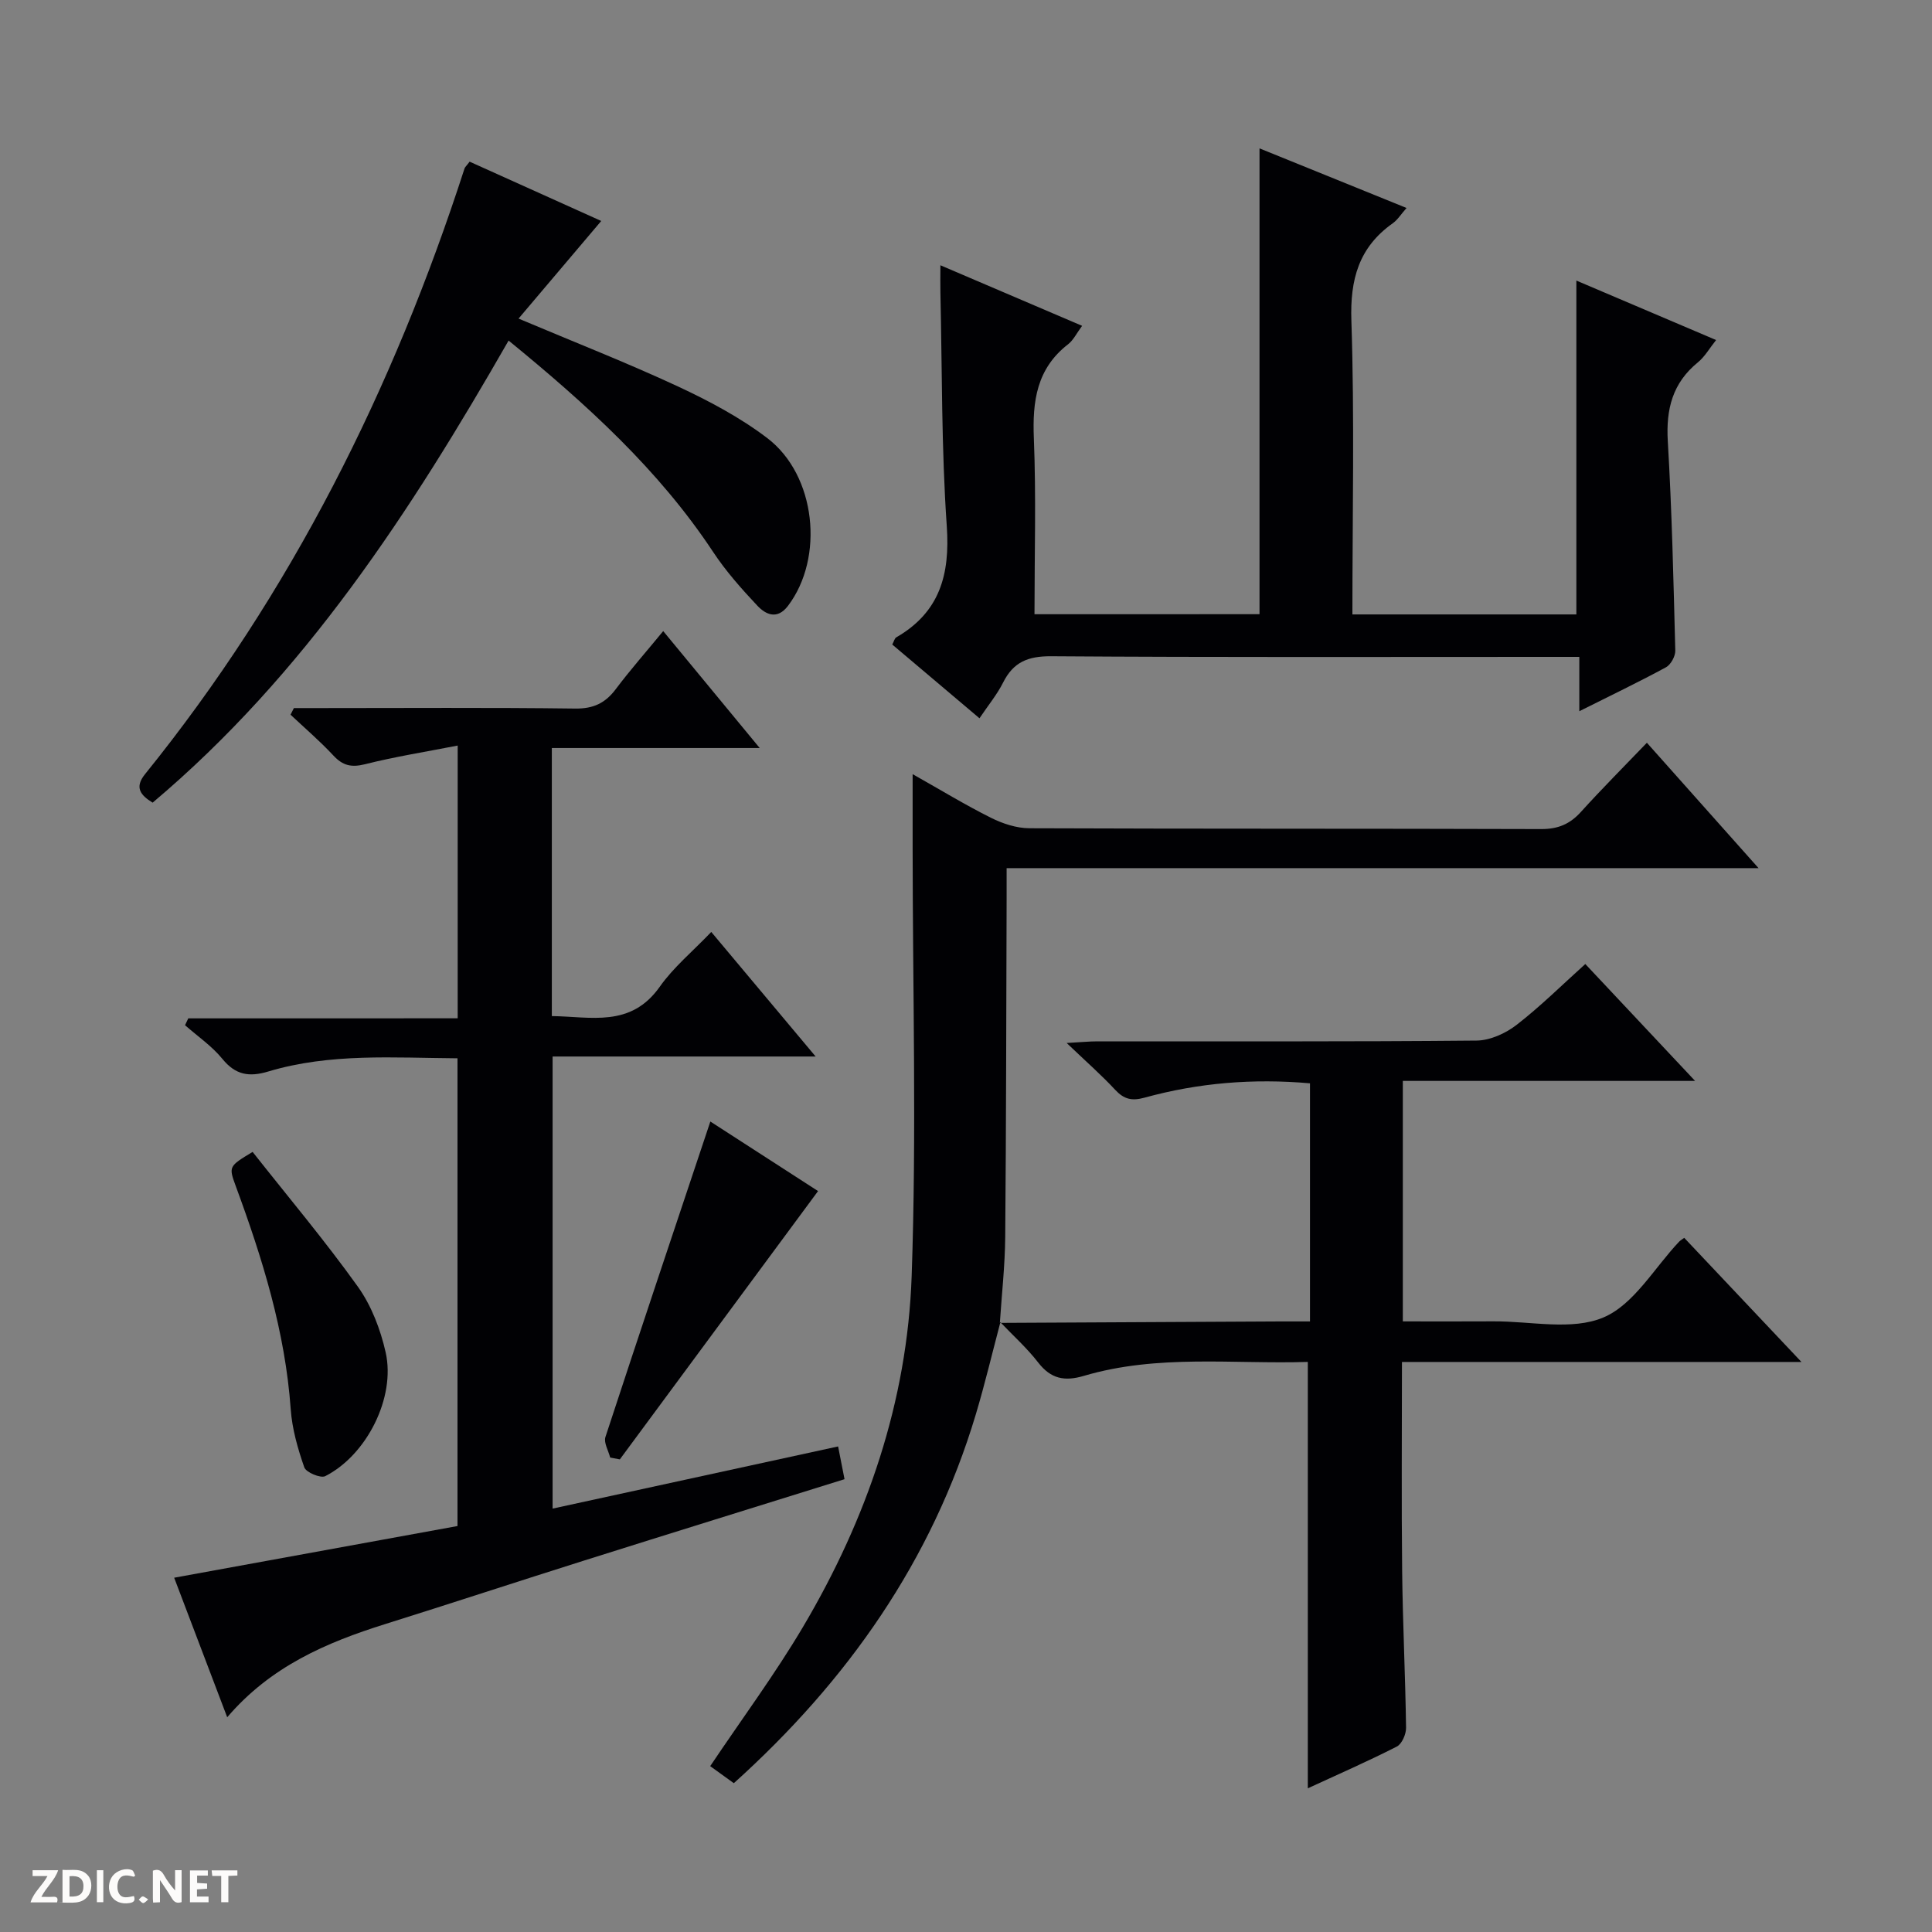 <svg enable-background="new 0 0 400 400" viewBox="0 0 400 400" xmlns="http://www.w3.org/2000/svg"><rect x="0" y="0" width="400" height="400" fill="#808080" stroke="none"/><g fill="#fcfbfa"><path d="m37.59 393.81c-.92.31-1.52.05-2-.78-.7-1.2-1.52-2.34-2.47-3.78v4.59c-.55.03-.95.05-1.41.07-.03-.37-.06-.64-.06-.91 0-1.91 0-3.81 0-5.7 1.13-.41 1.77-.03 2.29.91.62 1.11 1.38 2.14 2.31 3.19v-4.2h1.35v6.61z"/><path d="m12.94 393.88v-6.75c1.9.19 3.93-.54 5.37 1.29.8 1.01.78 2.88.03 3.97-1.37 1.97-3.4 1.51-6.4 1.49m2.45-1.22c2.04.12 2.92-.58 2.89-2.21-.03-1.51-.98-2.19-2.89-2z"/><path d="m11.81 393.87h-5.49c.68-2.18 2.47-3.48 3.51-5.45h-3.08v-1.21h5.29c-.71 2.13-2.44 3.48-3.47 5.51.86 0 1.63.04 2.39-.01.79-.05 1.14.21.85 1.16"/><path d="m39.33 393.86v-6.61h3.7v1.07h-2.22v1.52c.68.04 1.34.09 2.07.13v1.07c-.72.05-1.38.09-2.1.14v1.48h2.4v1.19h-3.85z"/><path d="m27.71 388.56c-1.15-.3-2.46-.61-3.1.64-.37.73-.41 1.93-.06 2.67.63 1.35 1.99.93 3.17.68.35.94-.01 1.32-.93 1.46-1.62.25-3.05-.27-3.76-1.48-.73-1.24-.6-3.03.31-4.17.88-1.11 2.71-1.7 4-1.16.32.13.44.74.65 1.12-.1.08-.19.16-.28.24"/><path d="m49.15 387.24v1.07c-.59.02-1.17.05-1.87.08v5.44h-1.48v-5.44h-1.85c-.05-.4-.08-.73-.13-1.15z"/><path d="m20.06 387.21h1.33v6.62h-1.33z"/><path d="m30.68 393.25c-.39.38-.8.79-1.05.76-.32-.05-.6-.45-.9-.7.26-.24.51-.64.8-.67.29-.04.62.3 1.15.61"/></g><path d="m94.76 210.83c0-19.17 0-37.28 0-56.47-6.7 1.31-13.02 2.31-19.21 3.87-2.81.7-4.58.28-6.52-1.8-2.78-2.99-5.9-5.66-8.88-8.46.23-.46.47-.92.7-1.37h5.23c17.66 0 35.33-.13 52.99.1 3.76.05 6.23-1.11 8.41-4.01 2.99-3.98 6.29-7.72 9.83-12.03 6.6 8 12.99 15.73 19.98 24.21-14.78 0-28.78 0-43.04 0v55.5c8.05.09 16.32 2.46 22.35-6.08 2.84-4.03 6.79-7.29 10.66-11.34 7.28 8.68 14.15 16.88 21.61 25.79-18.62 0-36.34 0-54.46 0v93.6c19.64-4.28 39.2-8.54 59.11-12.87.48 2.46.88 4.49 1.33 6.78-18.1 5.65-36 11.19-53.87 16.83-13.77 4.34-27.49 8.86-41.27 13.18-12.17 3.82-23.67 8.75-32.67 19.28-3.86-10.16-7.48-19.68-10.98-28.89 19.78-3.61 39.15-7.14 58.66-10.7 0-32.59 0-64.5 0-96.84-13.24-.09-26.38-1.11-39.17 2.73-3.97 1.19-6.78.74-9.51-2.61-2.17-2.66-5.12-4.67-7.73-6.97.22-.47.45-.95.67-1.42 18.48-.01 36.96-.01 55.78-.01z" fill="#010104"/><path d="m260.77 127.16c0-32.16 0-64.04 0-96.44 9.88 4 19.96 8.09 30.44 12.34-1.16 1.31-1.85 2.46-2.86 3.17-7.03 4.99-8.85 11.61-8.56 20.17.66 20.13.21 40.29.21 60.81h46.37c0-22.99 0-45.74 0-69.12 9.37 3.99 18.87 8.03 28.93 12.31-1.36 1.7-2.33 3.44-3.77 4.62-5.27 4.29-6.62 9.71-6.23 16.33.85 14.43 1.18 28.89 1.55 43.35.03 1.16-.92 2.9-1.92 3.45-5.66 3.07-11.48 5.86-17.95 9.1 0-4.02 0-7.39 0-11.25-2.32 0-4.11 0-5.9 0-34.49 0-68.98.11-103.47-.13-4.79-.03-7.8 1.21-9.92 5.43-1.25 2.49-3.07 4.69-4.9 7.41-6.21-5.25-12.11-10.24-18.06-15.27.37-.67.48-1.27.83-1.48 9-5.2 11.16-12.97 10.46-23.03-1.12-16.09-.95-32.26-1.32-48.4-.04-1.6 0-3.2 0-5.61 10.15 4.34 19.56 8.36 29.34 12.54-1.13 1.52-1.8 2.96-2.91 3.82-6.51 5.05-7.4 11.8-7.08 19.51.48 11.97.13 23.97.13 36.38 15.69-.01 31.1-.01 46.59-.01z" fill="#010104"/><path d="m207.01 273.89c19.32-.1 38.64-.2 57.97-.3 1.96-.01 3.93 0 6.24 0 0-16.74 0-32.96 0-49.3-11.76-1.04-23.13-.1-34.26 2.97-2.62.72-4.24.34-6.06-1.61-2.82-3.04-5.96-5.79-10.06-9.71 3.04-.17 4.72-.34 6.39-.34 26.16-.02 52.32.09 78.48-.16 2.79-.03 6-1.48 8.27-3.24 4.96-3.84 9.44-8.29 14.24-12.61 7.57 8.06 14.82 15.77 22.73 24.2-20.68 0-40.4 0-60.51 0v49.79c6.25 0 12.54.03 18.82-.01 7.66-.04 16.2 1.96 22.72-.81 6.31-2.67 10.53-10.27 15.67-15.69.23-.24.53-.4 1.05-.79 7.8 8.26 15.63 16.54 24.27 25.7-28.29 0-55.33 0-82.71 0 0 14.74-.12 29.02.04 43.29.12 10.81.66 21.62.81 32.44.02 1.33-.86 3.36-1.92 3.9-6.03 3.07-12.24 5.79-18.42 8.64 0-29.53 0-58.68 0-88.28-15.37.49-31.07-1.64-46.37 2.89-4.01 1.19-6.84.61-9.45-2.76-2.33-3.01-5.21-5.59-7.85-8.36.02 0-.09.15-.09.15z" fill="#010104"/><path d="m207.12 273.74c-1.68 6.36-3.2 12.77-5.08 19.06-9.08 30.32-26.54 55.16-50.11 76.39-1.84-1.33-3.51-2.53-4.89-3.53 6.6-9.84 13.43-19.05 19.24-28.87 13.23-22.36 21.57-46.63 22.47-72.6 1.03-29.57.21-59.21.2-88.82 0-4.75 0-9.5 0-15.09 5.87 3.31 10.94 6.4 16.23 9.04 2.42 1.21 5.28 2.15 7.94 2.16 35.32.14 70.65.05 105.97.17 3.49.01 5.94-1.03 8.23-3.56 4.33-4.79 8.9-9.36 13.65-14.31 7.91 8.88 15.17 17.04 23.12 25.96-52.27 0-103.62 0-155.68 0 0 2.48.01 4.42 0 6.36-.08 23.32-.09 46.65-.29 69.97-.05 5.94-.72 11.88-1.11 17.82 0 0 .11-.15.11-.15z" fill="#010104"/><path d="m97.23 33.47c9.21 4.15 18.24 8.22 27.25 12.28-5.76 6.8-11.27 13.3-17.12 20.21 11.7 4.94 22.49 9.16 32.98 14.04 6.44 3 12.87 6.41 18.5 10.69 10.13 7.69 11.87 24.78 4.3 34.75-2.21 2.91-4.58 1.83-6.34-.04-3.29-3.5-6.53-7.15-9.17-11.15-11.27-17.02-26.13-30.5-42.33-43.74-20.24 35.33-42.17 69.1-73.7 95.67-2.53-1.55-3.79-3.15-1.58-5.89 30.27-37.47 51.39-79.76 66.16-125.42.1-.29.39-.52 1.05-1.4z" fill="#010104"/><path d="m147.07 232.2c7.5 4.85 15.15 9.78 22.3 14.4-13.78 18.66-27.41 37.11-41.04 55.55-.67-.13-1.33-.25-2-.38-.36-1.43-1.37-3.08-.98-4.26 7.11-21.7 14.39-43.36 21.72-65.31z" fill="#010104"/><path d="m52.3 238.49c7.37 9.34 14.96 18.35 21.79 27.9 2.81 3.93 4.69 8.86 5.76 13.62 2.09 9.34-3.93 21.25-12.51 25.61-.96.49-3.98-.78-4.34-1.82-1.35-3.87-2.52-7.96-2.81-12.03-1.14-16.07-5.85-31.2-11.36-46.15-1.51-4.12-1.49-4.13 3.47-7.13z" fill="#010104"/></svg>